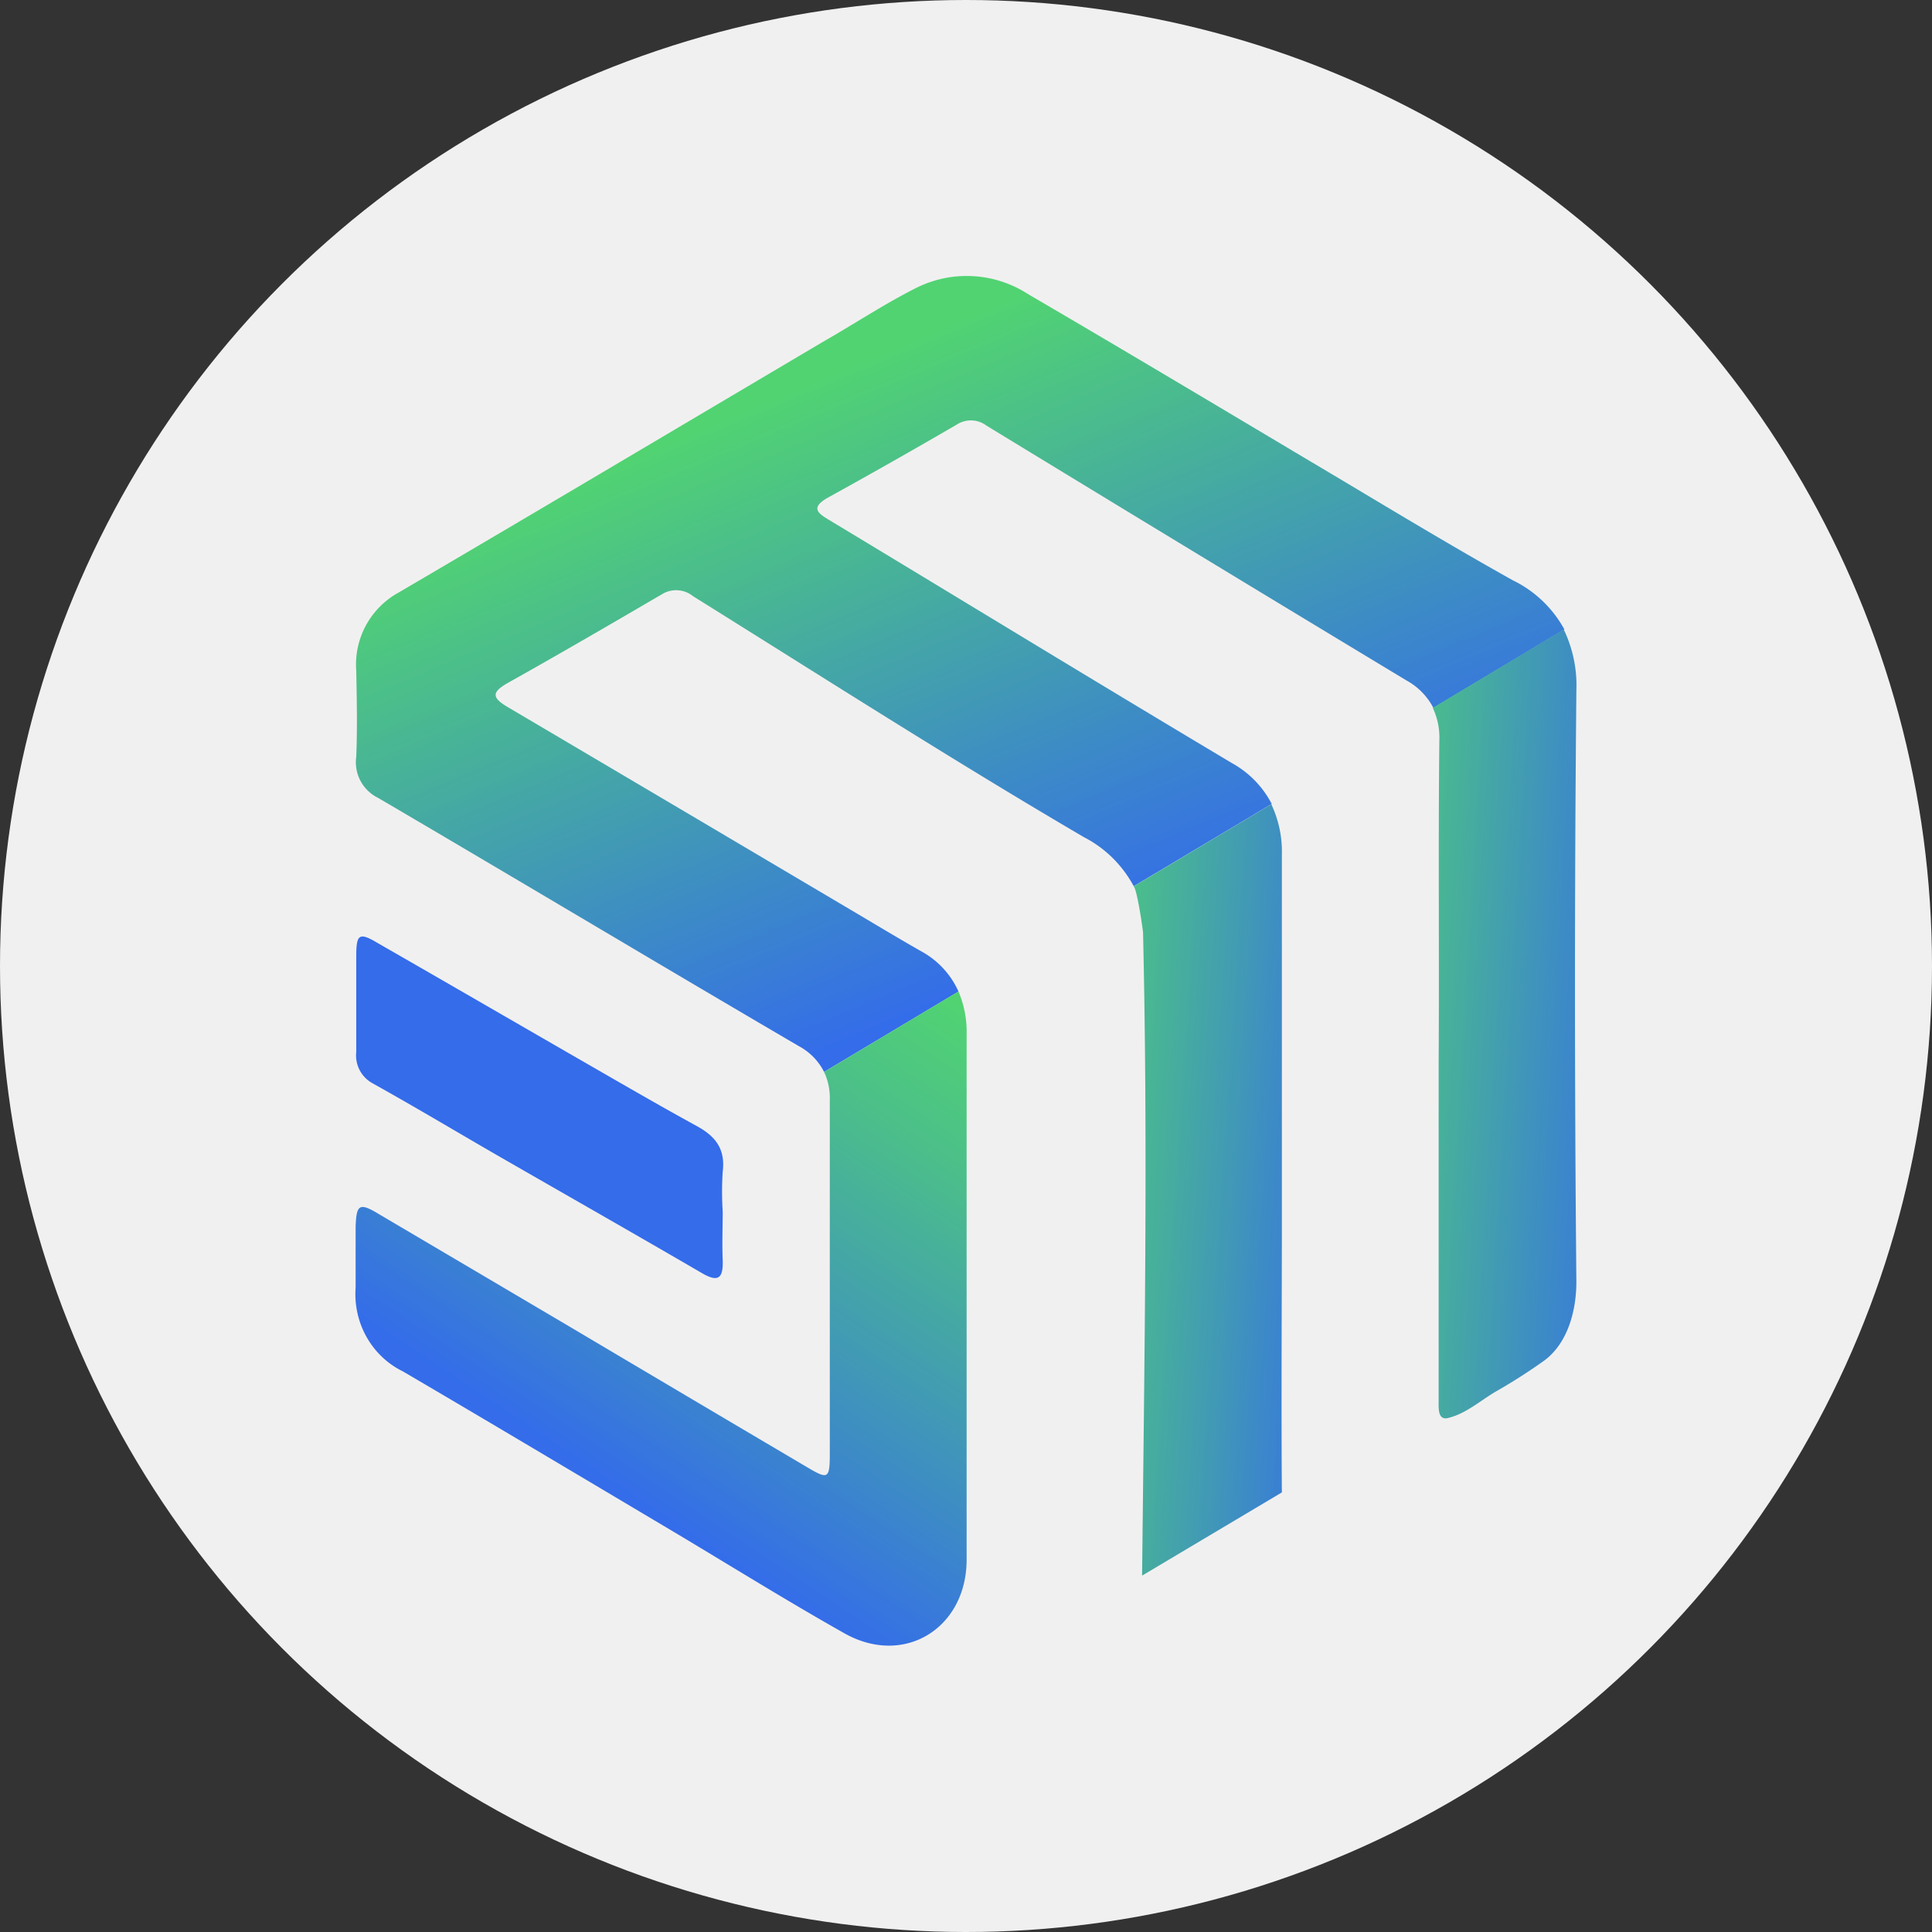 <svg width="28" height="28" xmlns="http://www.w3.org/2000/svg"><rect width="100%" height="100%" fill="#333333" stroke="none"/><defs><linearGradient x1="68.375%" y1="82.179%" x2="27.728%" y2="18.506%" id="a"><stop stop-color="#346CEA" offset="3%"/><stop stop-color="#51D372" offset="99%"/></linearGradient><linearGradient x1="147.461%" y1="83.771%" x2="-48.559%" y2="16.257%" id="b"><stop stop-color="#346CEA" offset="3%"/><stop stop-color="#429DB1" offset="47%"/><stop stop-color="#51D372" offset="99%"/></linearGradient><linearGradient x1="41.421%" y1="76.731%" x2="90.201%" y2="-4.721%" id="c"><stop stop-color="#346CEA" offset="3%"/><stop stop-color="#3E8FC1" offset="33%"/><stop stop-color="#4CC088" offset="78%"/><stop stop-color="#51D372" offset="99%"/></linearGradient><linearGradient x1="155.402%" y1="84.687%" x2="-55.691%" y2="15.938%" id="d"><stop stop-color="#346CEA" offset="3%"/><stop stop-color="#4096B9" offset="44%"/><stop stop-color="#51D372" offset="99%"/></linearGradient></defs><g fill="none" fill-rule="evenodd"><circle fill="#F1F0F0" cx="14" cy="14" r="14"/><path d="M15.71 12.138c-1.91-1.125-3.787-2.322-5.664-3.497a.391.391 0 0 0-.452-.028c-.74.433-1.48.863-2.226 1.28-.246.139-.245.217 0 .36 1.63.952 3.255 1.913 4.877 2.882.369.217.735.44 1.107.652.238.128.427.333.54.583l2.542-1.52a1.693 1.693 0 0 0-.723-.712z"/><path d="M16.932 4.414c-1.024-.571-2.027-1.187-3.038-1.785-1.332-.794-2.662-1.588-4-2.37A1.635 1.635 0 0 0 8.264.18c-.453.229-.88.513-1.332.771C4.883 2.163 2.835 3.381.778 4.587a1.19 1.19 0 0 0-.615 1.134c.008.416.017.831 0 1.247a.574.574 0 0 0 .314.594c2.037 1.194 4.061 2.406 6.098 3.598a.867.867 0 0 1 .368.375l1.948-1.165a1.236 1.236 0 0 0-.54-.583c-.373-.212-.739-.435-1.108-.652a3905.53 3905.53 0 0 0-4.877-2.883c-.243-.142-.244-.22 0-.358.746-.418 1.486-.848 2.226-1.281a.391.391 0 0 1 .453.028c1.883 1.175 3.753 2.372 5.664 3.492.305.156.557.404.722.711l2-1.193a1.426 1.426 0 0 0-.574-.59c-1.952-1.164-3.892-2.35-5.839-3.524-.164-.099-.273-.175-.032-.318A93.788 93.788 0 0 0 8.87 2.151a.375.375 0 0 1 .426.017c2.025 1.235 4.055 2.467 6.09 3.695.164.09.299.227.387.396l1.899-1.137a1.694 1.694 0 0 0-.739-.708z" fill="url(#a)" fill-rule="nonzero" transform="translate(5 4)"/><path d="M11.552 18.835l2.026-1.206c-.01-1.083 0-3.094 0-3.8V8.387a1.61 1.61 0 0 0-.153-.731l-2 1.193c.043-.025.141.626.141.675.072 3.103.019 6.208-.014 9.31z" fill="url(#b)" fill-rule="nonzero" transform="translate(5 4)"/><path d="M8.89 10.37l-1.947 1.165c.06.127.088.268.083.41v5.126c0 .36-.026.372-.318.199-1.173-.692-2.344-1.386-3.516-2.081l-2.69-1.587c-.293-.178-.337-.153-.348.18v.878c-.038.511.233.993.681 1.213 1.28.75 2.553 1.51 3.827 2.267.858.51 1.707 1.041 2.576 1.531.87.49 1.771-.079 1.771-1.066v-7.62a1.48 1.48 0 0 0-.118-.615z" fill="url(#c)" fill-rule="nonzero" transform="translate(5 4)"/><path d="M17.846 6.003a1.861 1.861 0 0 0-.183-.88l-1.898 1.136c.07.148.102.311.095.476-.017 1.562 0 3.125-.01 4.687v4.857c0 .126-.018.318.147.269.246-.062.452-.243.668-.373a8.12 8.12 0 0 0 .72-.46c.34-.255.461-.726.461-1.139a454.99 454.99 0 0 1 0-8.573z" fill="url(#d)" fill-rule="nonzero" transform="translate(5 4)"/><path d="M5.41 15.706c.616.343 1.218.704 1.825 1.054.98.564 1.963 1.123 2.94 1.692.236.138.308.072.299-.189-.01-.236 0-.476 0-.707a4.444 4.444 0 0 1 0-.573c.041-.332-.105-.516-.377-.664-.579-.317-1.146-.648-1.717-.976-.97-.559-1.938-1.12-2.91-1.678-.267-.159-.307-.125-.307.198v1.383a.46.46 0 0 0 .248.46z" fill="#346CEA" fill-rule="nonzero"/></g></svg>